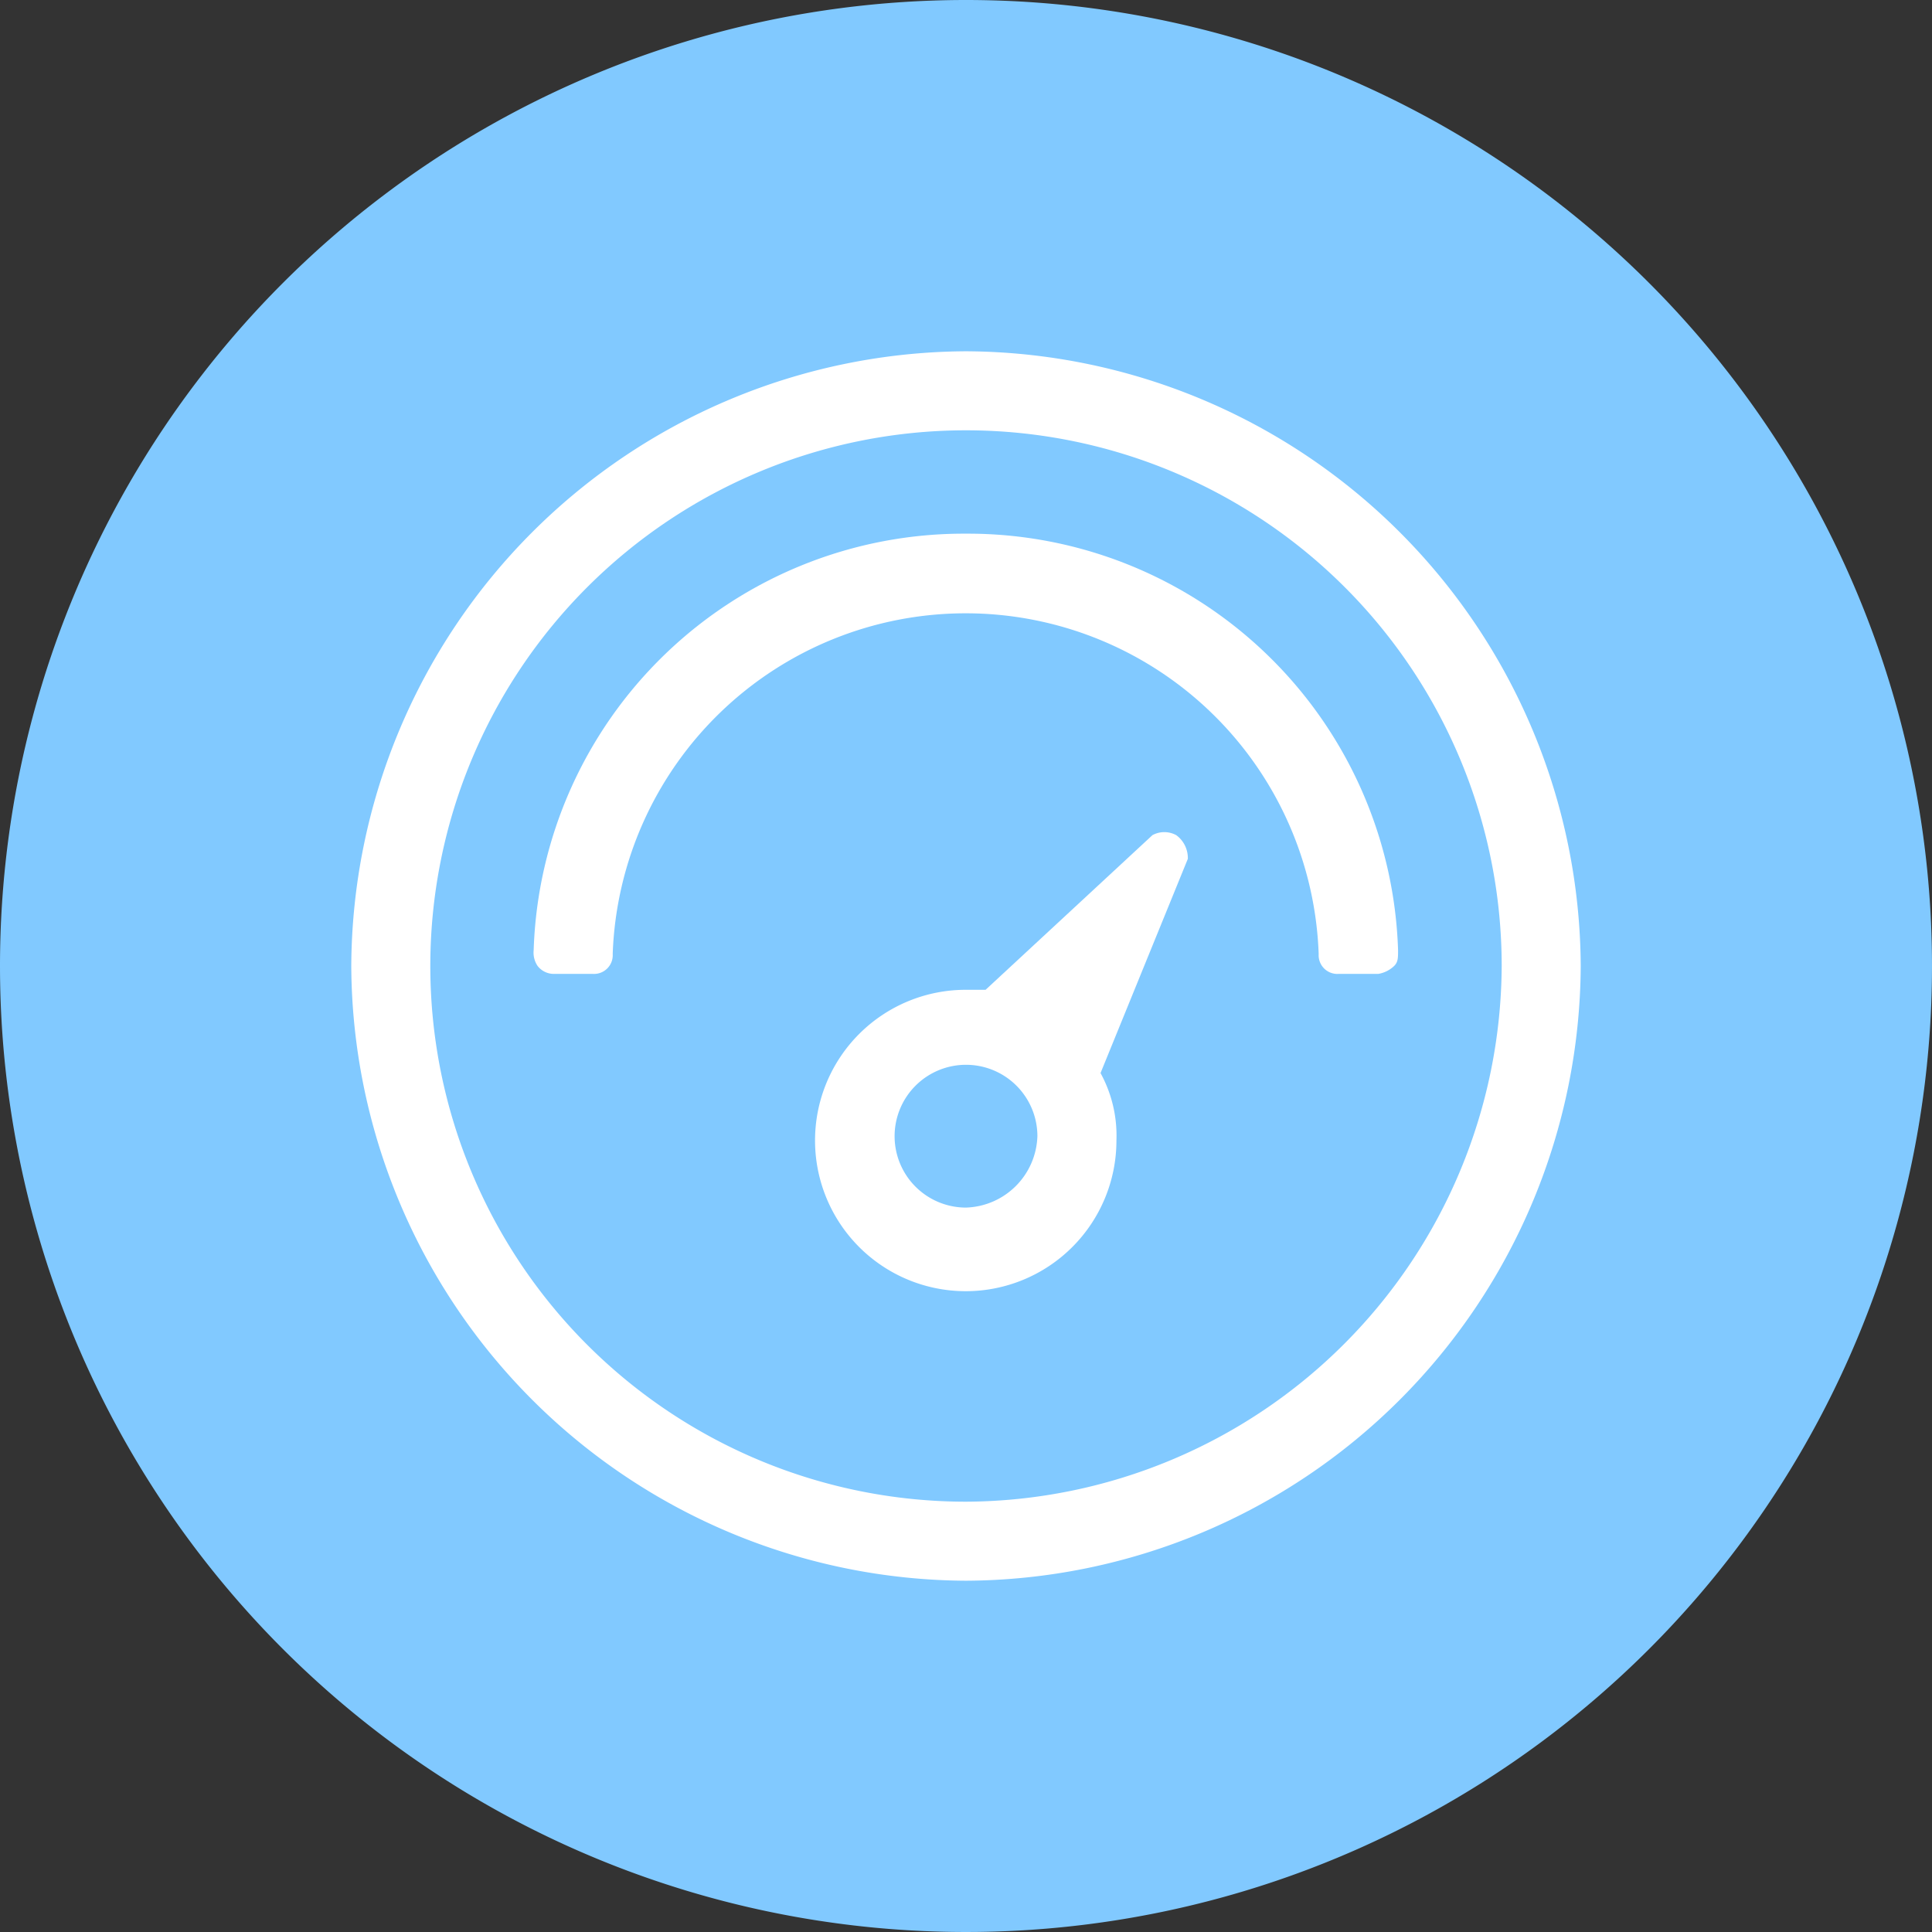 <svg xmlns="http://www.w3.org/2000/svg" viewBox="0 0 22 22">
  <rect x="0" y="0" width="22" height="22" fill="#333333" stroke="none"/>
  <defs>
    <style>
      .cls-1 {
        fill: #81c9ff;
      }

      .cls-2 {
        fill: #fff;
      }
    </style>
  </defs>
  <g id="巡檢機台icon" transform="translate(-601 -244)">
    <path id="Path_2578" data-name="Path 2578" class="cls-1" d="M11,0A11,11,0,1,1,0,11,11,11,0,0,1,11,0Z" transform="translate(601 244)"/>
    <g id="Group_279" data-name="Group 279" transform="translate(605 248)">
      <path id="Path_2568" data-name="Path 2568" class="cls-2" d="M9.523,4.6A4.9,4.9,0,0,0,4.6,9.342a.272.272,0,0,0,.045.181.235.235,0,0,0,.181.09h.452A.213.213,0,0,0,5.5,9.387a4.022,4.022,0,0,1,8.039,0,.213.213,0,0,0,.226.226h.452a.342.342,0,0,0,.181-.09c.045-.045.045-.09.045-.181A4.9,4.9,0,0,0,9.523,4.6Z" transform="translate(-2.523 -2.523)"/>
      <path id="Path_2569" data-name="Path 2569" class="cls-2" d="M15.81,12.159a.284.284,0,0,0-.271,0l-1.9,1.761h-.226a1.716,1.716,0,1,0,1.716,1.716,1.484,1.484,0,0,0-.181-.768l.994-2.439A.322.322,0,0,0,15.81,12.159ZM13.416,16.4a.813.813,0,1,1,.813-.813A.84.84,0,0,1,13.416,16.4Z" transform="translate(-6.416 -6.649)"/>
      <path id="Path_2570" data-name="Path 2570" class="cls-2" d="M7,0A7.035,7.035,0,0,0,0,7a7.035,7.035,0,0,0,7,7,7.035,7.035,0,0,0,7-7A7.035,7.035,0,0,0,7,0ZM7,13.1A6.1,6.1,0,1,1,13.1,7,6.129,6.129,0,0,1,7,13.1Z"/>
    </g>
  </g>
</svg>
